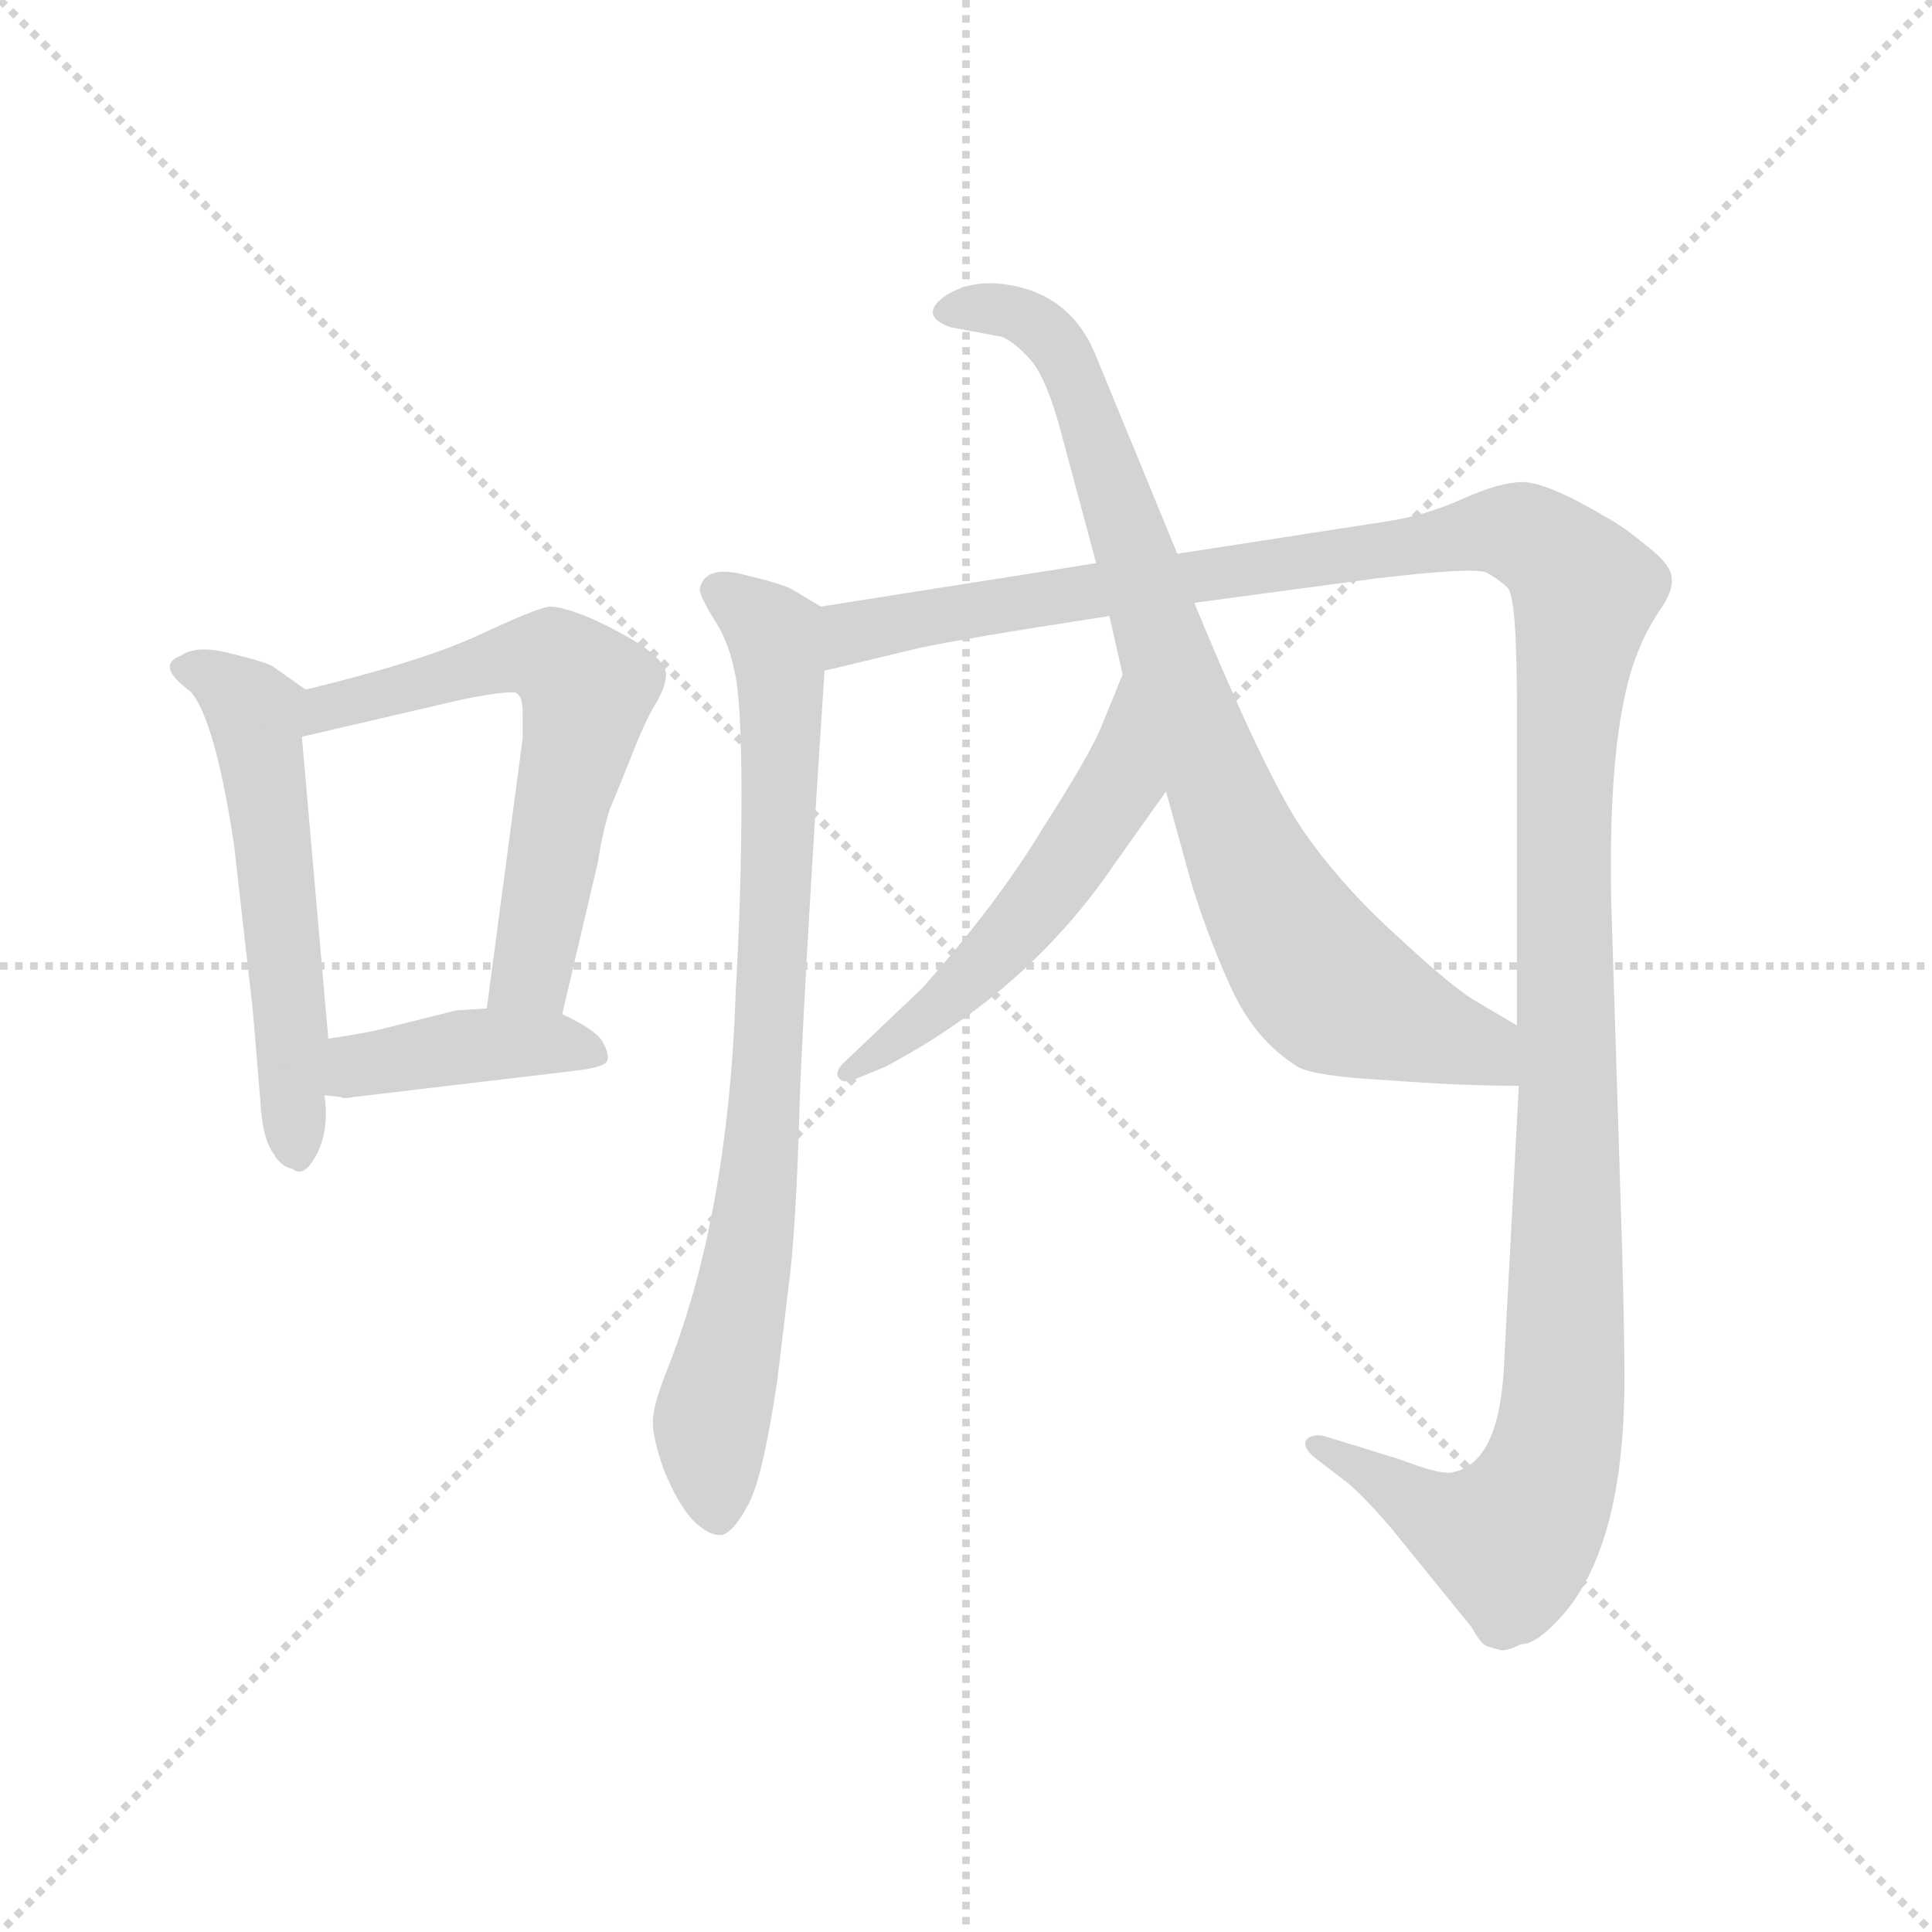 <svg xmlns="http://www.w3.org/2000/svg" version="1.1" viewBox="0 0 1024 1024">
  <g stroke="lightgray" stroke-dasharray="1,1" stroke-width="1" transform="scale(4, 4)">
    <line x1="0" y1="0" x2="256" y2="256" />
    <line x1="256" y1="0" x2="0" y2="256" />
    <line x1="128" y1="0" x2="128" y2="256" />
    <line x1="0" y1="128" x2="256" y2="128" />
  </g>
  <g transform="scale(1.0, -1.0) translate(0.0, -759.50)">
    <style type="text/css">
      
        @keyframes keyframes0 {
          from {
            stroke: blue;
            stroke-dashoffset: 534;
            stroke-width: 128;
          }
          63% {
            animation-timing-function: step-end;
            stroke: blue;
            stroke-dashoffset: 0;
            stroke-width: 128;
          }
          to {
            stroke: black;
            stroke-width: 1024;
          }
        }
        #make-me-a-hanzi-animation-0 {
          animation: keyframes0 0.685s both;
          animation-delay: 0s;
          animation-timing-function: linear;
        }
      
        @keyframes keyframes1 {
          from {
            stroke: blue;
            stroke-dashoffset: 590;
            stroke-width: 128;
          }
          66% {
            animation-timing-function: step-end;
            stroke: blue;
            stroke-dashoffset: 0;
            stroke-width: 128;
          }
          to {
            stroke: black;
            stroke-width: 1024;
          }
        }
        #make-me-a-hanzi-animation-1 {
          animation: keyframes1 0.73s both;
          animation-delay: 0.685s;
          animation-timing-function: linear;
        }
      
        @keyframes keyframes2 {
          from {
            stroke: blue;
            stroke-dashoffset: 399;
            stroke-width: 128;
          }
          56% {
            animation-timing-function: step-end;
            stroke: blue;
            stroke-dashoffset: 0;
            stroke-width: 128;
          }
          to {
            stroke: black;
            stroke-width: 1024;
          }
        }
        #make-me-a-hanzi-animation-2 {
          animation: keyframes2 0.575s both;
          animation-delay: 1.415s;
          animation-timing-function: linear;
        }
      
        @keyframes keyframes3 {
          from {
            stroke: blue;
            stroke-dashoffset: 766;
            stroke-width: 128;
          }
          71% {
            animation-timing-function: step-end;
            stroke: blue;
            stroke-dashoffset: 0;
            stroke-width: 128;
          }
          to {
            stroke: black;
            stroke-width: 1024;
          }
        }
        #make-me-a-hanzi-animation-3 {
          animation: keyframes3 0.873s both;
          animation-delay: 1.989s;
          animation-timing-function: linear;
        }
      
        @keyframes keyframes4 {
          from {
            stroke: blue;
            stroke-dashoffset: 1301;
            stroke-width: 128;
          }
          81% {
            animation-timing-function: step-end;
            stroke: blue;
            stroke-dashoffset: 0;
            stroke-width: 128;
          }
          to {
            stroke: black;
            stroke-width: 1024;
          }
        }
        #make-me-a-hanzi-animation-4 {
          animation: keyframes4 1.309s both;
          animation-delay: 2.863s;
          animation-timing-function: linear;
        }
      
        @keyframes keyframes5 {
          from {
            stroke: blue;
            stroke-dashoffset: 519;
            stroke-width: 128;
          }
          63% {
            animation-timing-function: step-end;
            stroke: blue;
            stroke-dashoffset: 0;
            stroke-width: 128;
          }
          to {
            stroke: black;
            stroke-width: 1024;
          }
        }
        #make-me-a-hanzi-animation-5 {
          animation: keyframes5 0.672s both;
          animation-delay: 4.172s;
          animation-timing-function: linear;
        }
      
        @keyframes keyframes6 {
          from {
            stroke: blue;
            stroke-dashoffset: 798;
            stroke-width: 128;
          }
          72% {
            animation-timing-function: step-end;
            stroke: blue;
            stroke-dashoffset: 0;
            stroke-width: 128;
          }
          to {
            stroke: black;
            stroke-width: 1024;
          }
        }
        #make-me-a-hanzi-animation-6 {
          animation: keyframes6 0.899s both;
          animation-delay: 4.844s;
          animation-timing-function: linear;
        }
      
    </style>
    
      <path d="M 162 394 L 145 406 Q 143 408 123 413 Q 104 418 96 412 Q 90 410 90 406 Q 90 401 101 393 Q 114 378 124 312 L 134 224 L 138 176 Q 139 156 145 148 Q 149 141 155 140 Q 160 136 165 143 Q 175 157 172 179 L 174 209 L 160 369 C 158 397 166 391 162 394 Z" fill="lightgray" />
    
      <path d="M 298 222 L 317 303 Q 319 317 323 330 L 334 357 Q 340 373 346 384 Q 353 395 353 402 Q 353 408 342 416 Q 332 423 315 431 Q 299 438 291 438 Q 284 437 254 423 Q 224 409 162 394 C 133 387 131 362 160 369 L 246 389 Q 272 394 274 392 Q 277 390 277 382 L 277 368 L 258 225 C 254 195 291 193 298 222 Z" fill="lightgray" />
    
      <path d="M 172 179 L 181 178 Q 182 177 187 178 L 305 192 Q 322 194 322 198 Q 323 201 319 208 Q 315 214 298 222 L 258 225 L 242 224 L 202 214 Q 194 212 174 209 C 144 204 142 182 172 179 Z" fill="lightgray" />
    
      <path d="M 435 438 L 420 447 Q 415 450 394 455 Q 374 460 371 448 Q 370 445 378 432 Q 386 420 389 405 Q 393 390 393 339 Q 393 287 390 235 Q 386 114 353 32 Q 346 14 346 6 Q 346 -3 352 -20 Q 359 -37 367 -46 Q 376 -55 383 -54 Q 389 -52 396 -39 Q 404 -26 412 28 L 418 78 Q 422 107 424 180 Q 427 252 437 404 C 439 434 439 436 435 438 Z" fill="lightgray" />
    
      <path d="M 581 461 L 435 438 C 405 433 408 397 437 404 L 487 416 Q 510 421 588 433 L 633 440 L 730 453 Q 781 459 788 456 Q 795 452 799 448 Q 804 444 804 384 L 804 216 L 805 184 L 797 33 Q 794 -17 769 -21 Q 763 -22 742 -14 L 703 -2 Q 697 0 693 -3 Q 689 -7 698 -14 L 715 -27 Q 725 -36 737 -50 L 780 -103 Q 785 -112 788 -113 L 795 -115 Q 798 -116 806 -112 Q 814 -112 826 -99 Q 861 -62 861 29 Q 861 60 859 122 L 854 281 Q 852 377 869 416 Q 872 424 879 435 Q 887 446 886 453 Q 886 460 873 470 Q 861 480 852 485 Q 820 504 807 504 Q 795 504 775 495 Q 755 486 734 483 L 624 466 L 581 461 Z" fill="lightgray" />
    
      <path d="M 595 402 L 584 375 Q 578 360 553 321 Q 529 281 489 236 L 447 196 Q 443 192 444 189 Q 446 185 452 187 L 469 194 Q 545 234 591 302 L 618 340 C 635 364 606 430 595 402 Z" fill="lightgray" />
    
      <path d="M 563 528 L 581 461 L 588 433 L 595 402 L 618 340 L 631 293 Q 639 266 652 237 Q 665 208 688 194 Q 697 189 735 187 Q 774 184 805 184 C 835 184 830 201 804 216 L 782 229 Q 770 236 742 262 Q 713 288 693 316 Q 673 343 633 440 L 624 466 L 580 573 Q 566 605 531 609 Q 513 611 500 602 Q 487 592 504 586 L 531 581 Q 538 578 546 569 Q 555 559 563 528 Z" fill="lightgray" />
    
    
      <clipPath id="make-me-a-hanzi-clip-0">
        <path d="M 162 394 L 145 406 Q 143 408 123 413 Q 104 418 96 412 Q 90 410 90 406 Q 90 401 101 393 Q 114 378 124 312 L 134 224 L 138 176 Q 139 156 145 148 Q 149 141 155 140 Q 160 136 165 143 Q 175 157 172 179 L 174 209 L 160 369 C 158 397 166 391 162 394 Z" />
      </clipPath>
      <path clip-path="url(#make-me-a-hanzi-clip-0)" d="M 96 406 L 113 402 L 135 382 L 151 258 L 157 152" fill="none" id="make-me-a-hanzi-animation-0" stroke-dasharray="406 812" stroke-linecap="round" />
    
      <clipPath id="make-me-a-hanzi-clip-1">
        <path d="M 298 222 L 317 303 Q 319 317 323 330 L 334 357 Q 340 373 346 384 Q 353 395 353 402 Q 353 408 342 416 Q 332 423 315 431 Q 299 438 291 438 Q 284 437 254 423 Q 224 409 162 394 C 133 387 131 362 160 369 L 246 389 Q 272 394 274 392 Q 277 390 277 382 L 277 368 L 258 225 C 254 195 291 193 298 222 Z" />
      </clipPath>
      <path clip-path="url(#make-me-a-hanzi-clip-1)" d="M 166 375 L 174 386 L 271 411 L 293 411 L 311 393 L 283 247 L 265 231" fill="none" id="make-me-a-hanzi-animation-1" stroke-dasharray="462 924" stroke-linecap="round" />
    
      <clipPath id="make-me-a-hanzi-clip-2">
        <path d="M 172 179 L 181 178 Q 182 177 187 178 L 305 192 Q 322 194 322 198 Q 323 201 319 208 Q 315 214 298 222 L 258 225 L 242 224 L 202 214 Q 194 212 174 209 C 144 204 142 182 172 179 Z" />
      </clipPath>
      <path clip-path="url(#make-me-a-hanzi-clip-2)" d="M 177 186 L 190 195 L 255 206 L 316 202" fill="none" id="make-me-a-hanzi-animation-2" stroke-dasharray="271 542" stroke-linecap="round" />
    
      <clipPath id="make-me-a-hanzi-clip-3">
        <path d="M 435 438 L 420 447 Q 415 450 394 455 Q 374 460 371 448 Q 370 445 378 432 Q 386 420 389 405 Q 393 390 393 339 Q 393 287 390 235 Q 386 114 353 32 Q 346 14 346 6 Q 346 -3 352 -20 Q 359 -37 367 -46 Q 376 -55 383 -54 Q 389 -52 396 -39 Q 404 -26 412 28 L 418 78 Q 422 107 424 180 Q 427 252 437 404 C 439 434 439 436 435 438 Z" />
      </clipPath>
      <path clip-path="url(#make-me-a-hanzi-clip-3)" d="M 380 447 L 410 423 L 415 376 L 404 152 L 377 5 L 381 -45" fill="none" id="make-me-a-hanzi-animation-3" stroke-dasharray="638 1276" stroke-linecap="round" />
    
      <clipPath id="make-me-a-hanzi-clip-4">
        <path d="M 581 461 L 435 438 C 405 433 408 397 437 404 L 487 416 Q 510 421 588 433 L 633 440 L 730 453 Q 781 459 788 456 Q 795 452 799 448 Q 804 444 804 384 L 804 216 L 805 184 L 797 33 Q 794 -17 769 -21 Q 763 -22 742 -14 L 703 -2 Q 697 0 693 -3 Q 689 -7 698 -14 L 715 -27 Q 725 -36 737 -50 L 780 -103 Q 785 -112 788 -113 L 795 -115 Q 798 -116 806 -112 Q 814 -112 826 -99 Q 861 -62 861 29 Q 861 60 859 122 L 854 281 Q 852 377 869 416 Q 872 424 879 435 Q 887 446 886 453 Q 886 460 873 470 Q 861 480 852 485 Q 820 504 807 504 Q 795 504 775 495 Q 755 486 734 483 L 624 466 L 581 461 Z" />
      </clipPath>
      <path clip-path="url(#make-me-a-hanzi-clip-4)" d="M 442 410 L 459 427 L 789 478 L 819 470 L 837 451 L 829 346 L 831 92 L 824 -13 L 801 -57 L 771 -49 L 698 -7" fill="none" id="make-me-a-hanzi-animation-4" stroke-dasharray="1173 2346" stroke-linecap="round" />
    
      <clipPath id="make-me-a-hanzi-clip-5">
        <path d="M 595 402 L 584 375 Q 578 360 553 321 Q 529 281 489 236 L 447 196 Q 443 192 444 189 Q 446 185 452 187 L 469 194 Q 545 234 591 302 L 618 340 C 635 364 606 430 595 402 Z" />
      </clipPath>
      <path clip-path="url(#make-me-a-hanzi-clip-5)" d="M 594 395 L 593 343 L 562 296 L 527 253 L 449 191" fill="none" id="make-me-a-hanzi-animation-5" stroke-dasharray="391 782" stroke-linecap="round" />
    
      <clipPath id="make-me-a-hanzi-clip-6">
        <path d="M 563 528 L 581 461 L 588 433 L 595 402 L 618 340 L 631 293 Q 639 266 652 237 Q 665 208 688 194 Q 697 189 735 187 Q 774 184 805 184 C 835 184 830 201 804 216 L 782 229 Q 770 236 742 262 Q 713 288 693 316 Q 673 343 633 440 L 624 466 L 580 573 Q 566 605 531 609 Q 513 611 500 602 Q 487 592 504 586 L 531 581 Q 538 578 546 569 Q 555 559 563 528 Z" />
      </clipPath>
      <path clip-path="url(#make-me-a-hanzi-clip-6)" d="M 503 594 L 536 595 L 563 573 L 640 355 L 671 284 L 698 243 L 727 224 L 790 200 L 799 189" fill="none" id="make-me-a-hanzi-animation-6" stroke-dasharray="670 1340" stroke-linecap="round" />
    
  </g>
</svg>